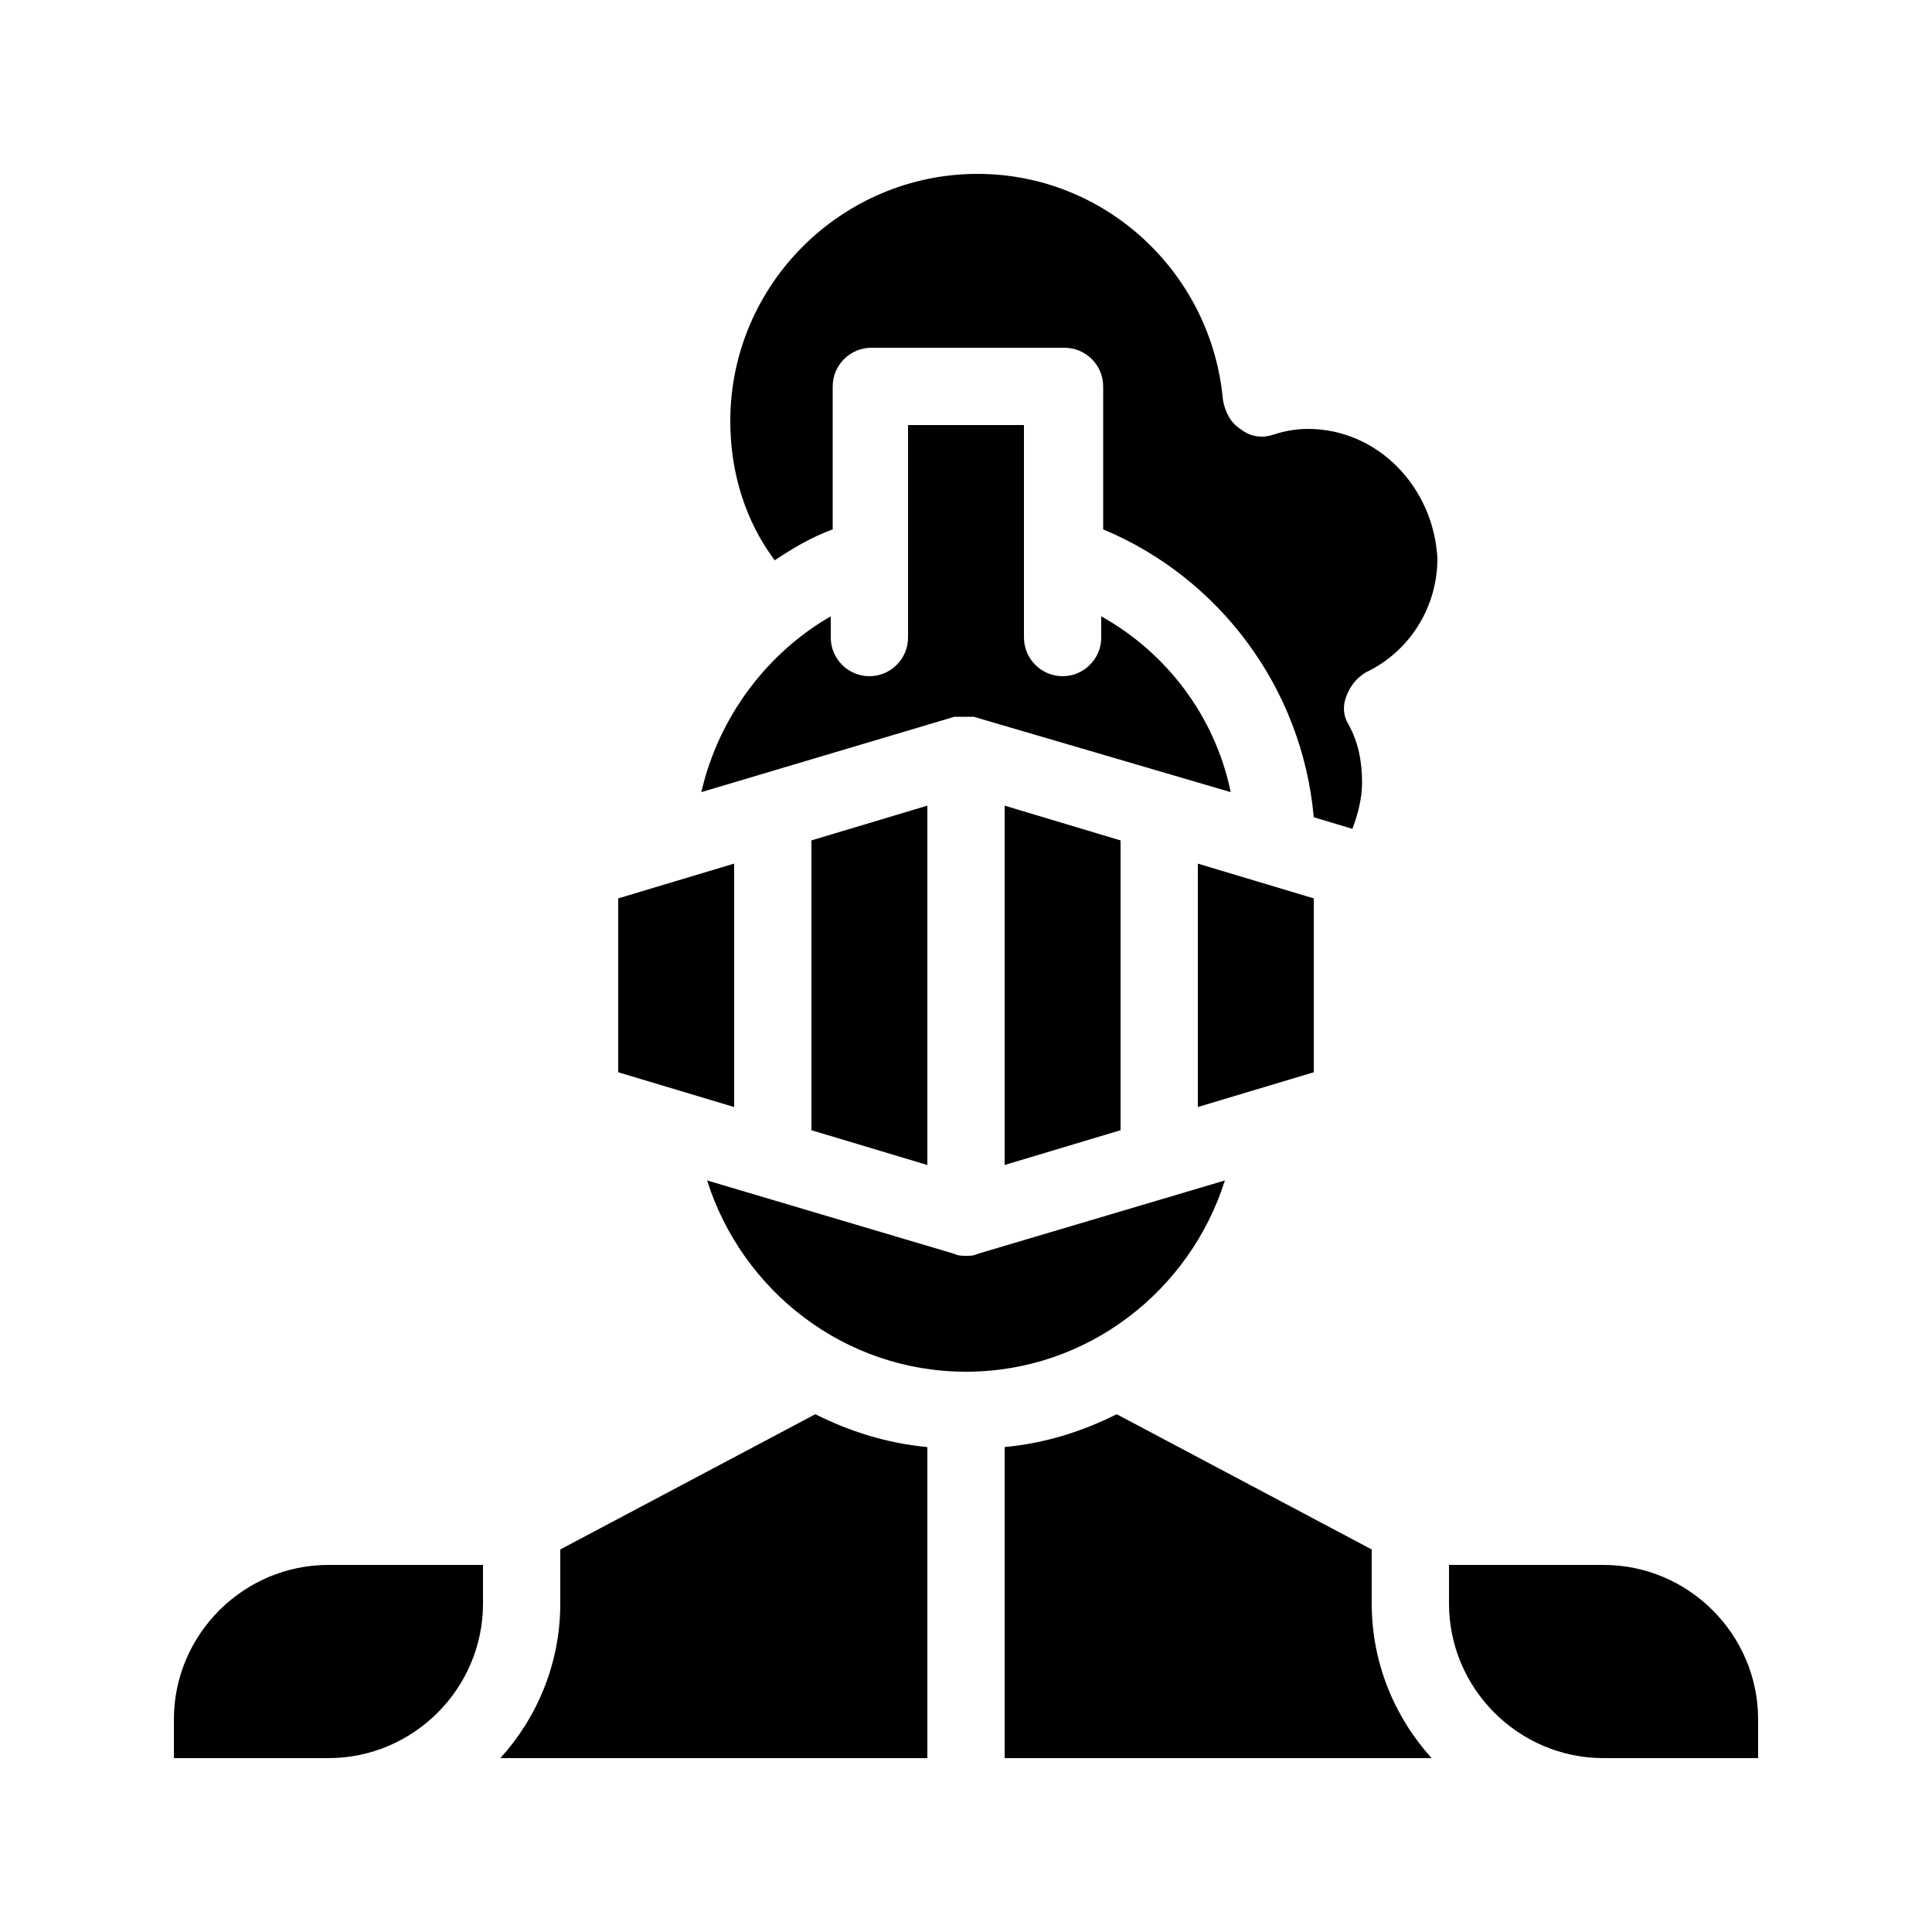 <?xml version="1.0" encoding="utf-8"?>
<!-- Generator: Adobe Illustrator 23.0.1, SVG Export Plug-In . SVG Version: 6.00 Build 0)  -->
<svg version="1.1" id="Layer_1" xmlns="http://www.w3.org/2000/svg" xmlns:xlink="http://www.w3.org/1999/xlink" x="0px" y="0px"
	 viewBox="0 0 100 100" style="enable-background:new 0 0 100 100;" xml:space="preserve">
<path d="M71,83c0,3.1,1.2,5.9,3.1,8H52V74.9c2.1-0.2,4-0.8,5.8-1.7l13.2,7V83z M29,80.2V83c0,3.1-1.2,5.9-3.1,8H48V74.9
	c-2.1-0.2-4-0.8-5.8-1.7L29,80.2z M9,89v2h8c4.4,0,8-3.6,8-8v-2h-8C12.6,81,9,84.6,9,89z M83,81h-8v2c0,4.4,3.6,8,8,8h8v-2
	C91,84.6,87.4,81,83,81z M67.7,22.2c-0.6,0-1.2,0.1-1.8,0.3c-0.6,0.2-1.2,0.1-1.7-0.3c-0.5-0.3-0.8-0.9-0.9-1.5
	C62.7,14.1,57.2,9,50.6,9c-7,0-12.8,5.7-12.8,12.8c0,2.7,0.8,5.2,2.3,7.2c0.9-0.6,1.9-1.2,3-1.6V20c0-1.1,0.9-2,2-2h10
	c1.1,0,2,0.9,2,2v7.4c6,2.5,10.3,8.2,10.9,14.9l2,0.6c0.3-0.8,0.5-1.6,0.5-2.4c0-1.1-0.2-2.1-0.7-3c-0.3-0.5-0.3-1-0.1-1.5
	c0.2-0.5,0.5-0.9,1-1.2c2.3-1.1,3.7-3.4,3.7-5.9C74.2,25.2,71.3,22.2,67.7,22.2z M63.4,61.1l-12.8,3.8C50.4,65,50.2,65,50,65
	s-0.4,0-0.6-0.1l-12.8-3.8C38.4,66.8,43.7,71,50,71S61.6,66.8,63.4,61.1z M36.3,41l13.1-3.9c0,0,0.1,0,0.1,0c0.1,0,0.2,0,0.2,0
	c0.1,0,0.1,0,0.2,0s0.2,0,0.2,0c0.1,0,0.2,0,0.2,0c0,0,0.1,0,0.1,0L63.7,41c-0.8-3.9-3.3-7.2-6.7-9.1V33c0,1.1-0.9,2-2,2s-2-0.9-2-2
	V22h-6v11c0,1.1-0.9,2-2,2s-2-0.9-2-2v-1.1C39.7,33.8,37.2,37.1,36.3,41z M48,60.3V41.7l-6,1.8v15L48,60.3z M38,44.7l-6,1.8v9l6,1.8
	V44.7z M58,58.5v-15l-6-1.8v18.6L58,58.5z M68,55.5v-9l-6-1.8v12.6L68,55.5z"/>
</svg>
